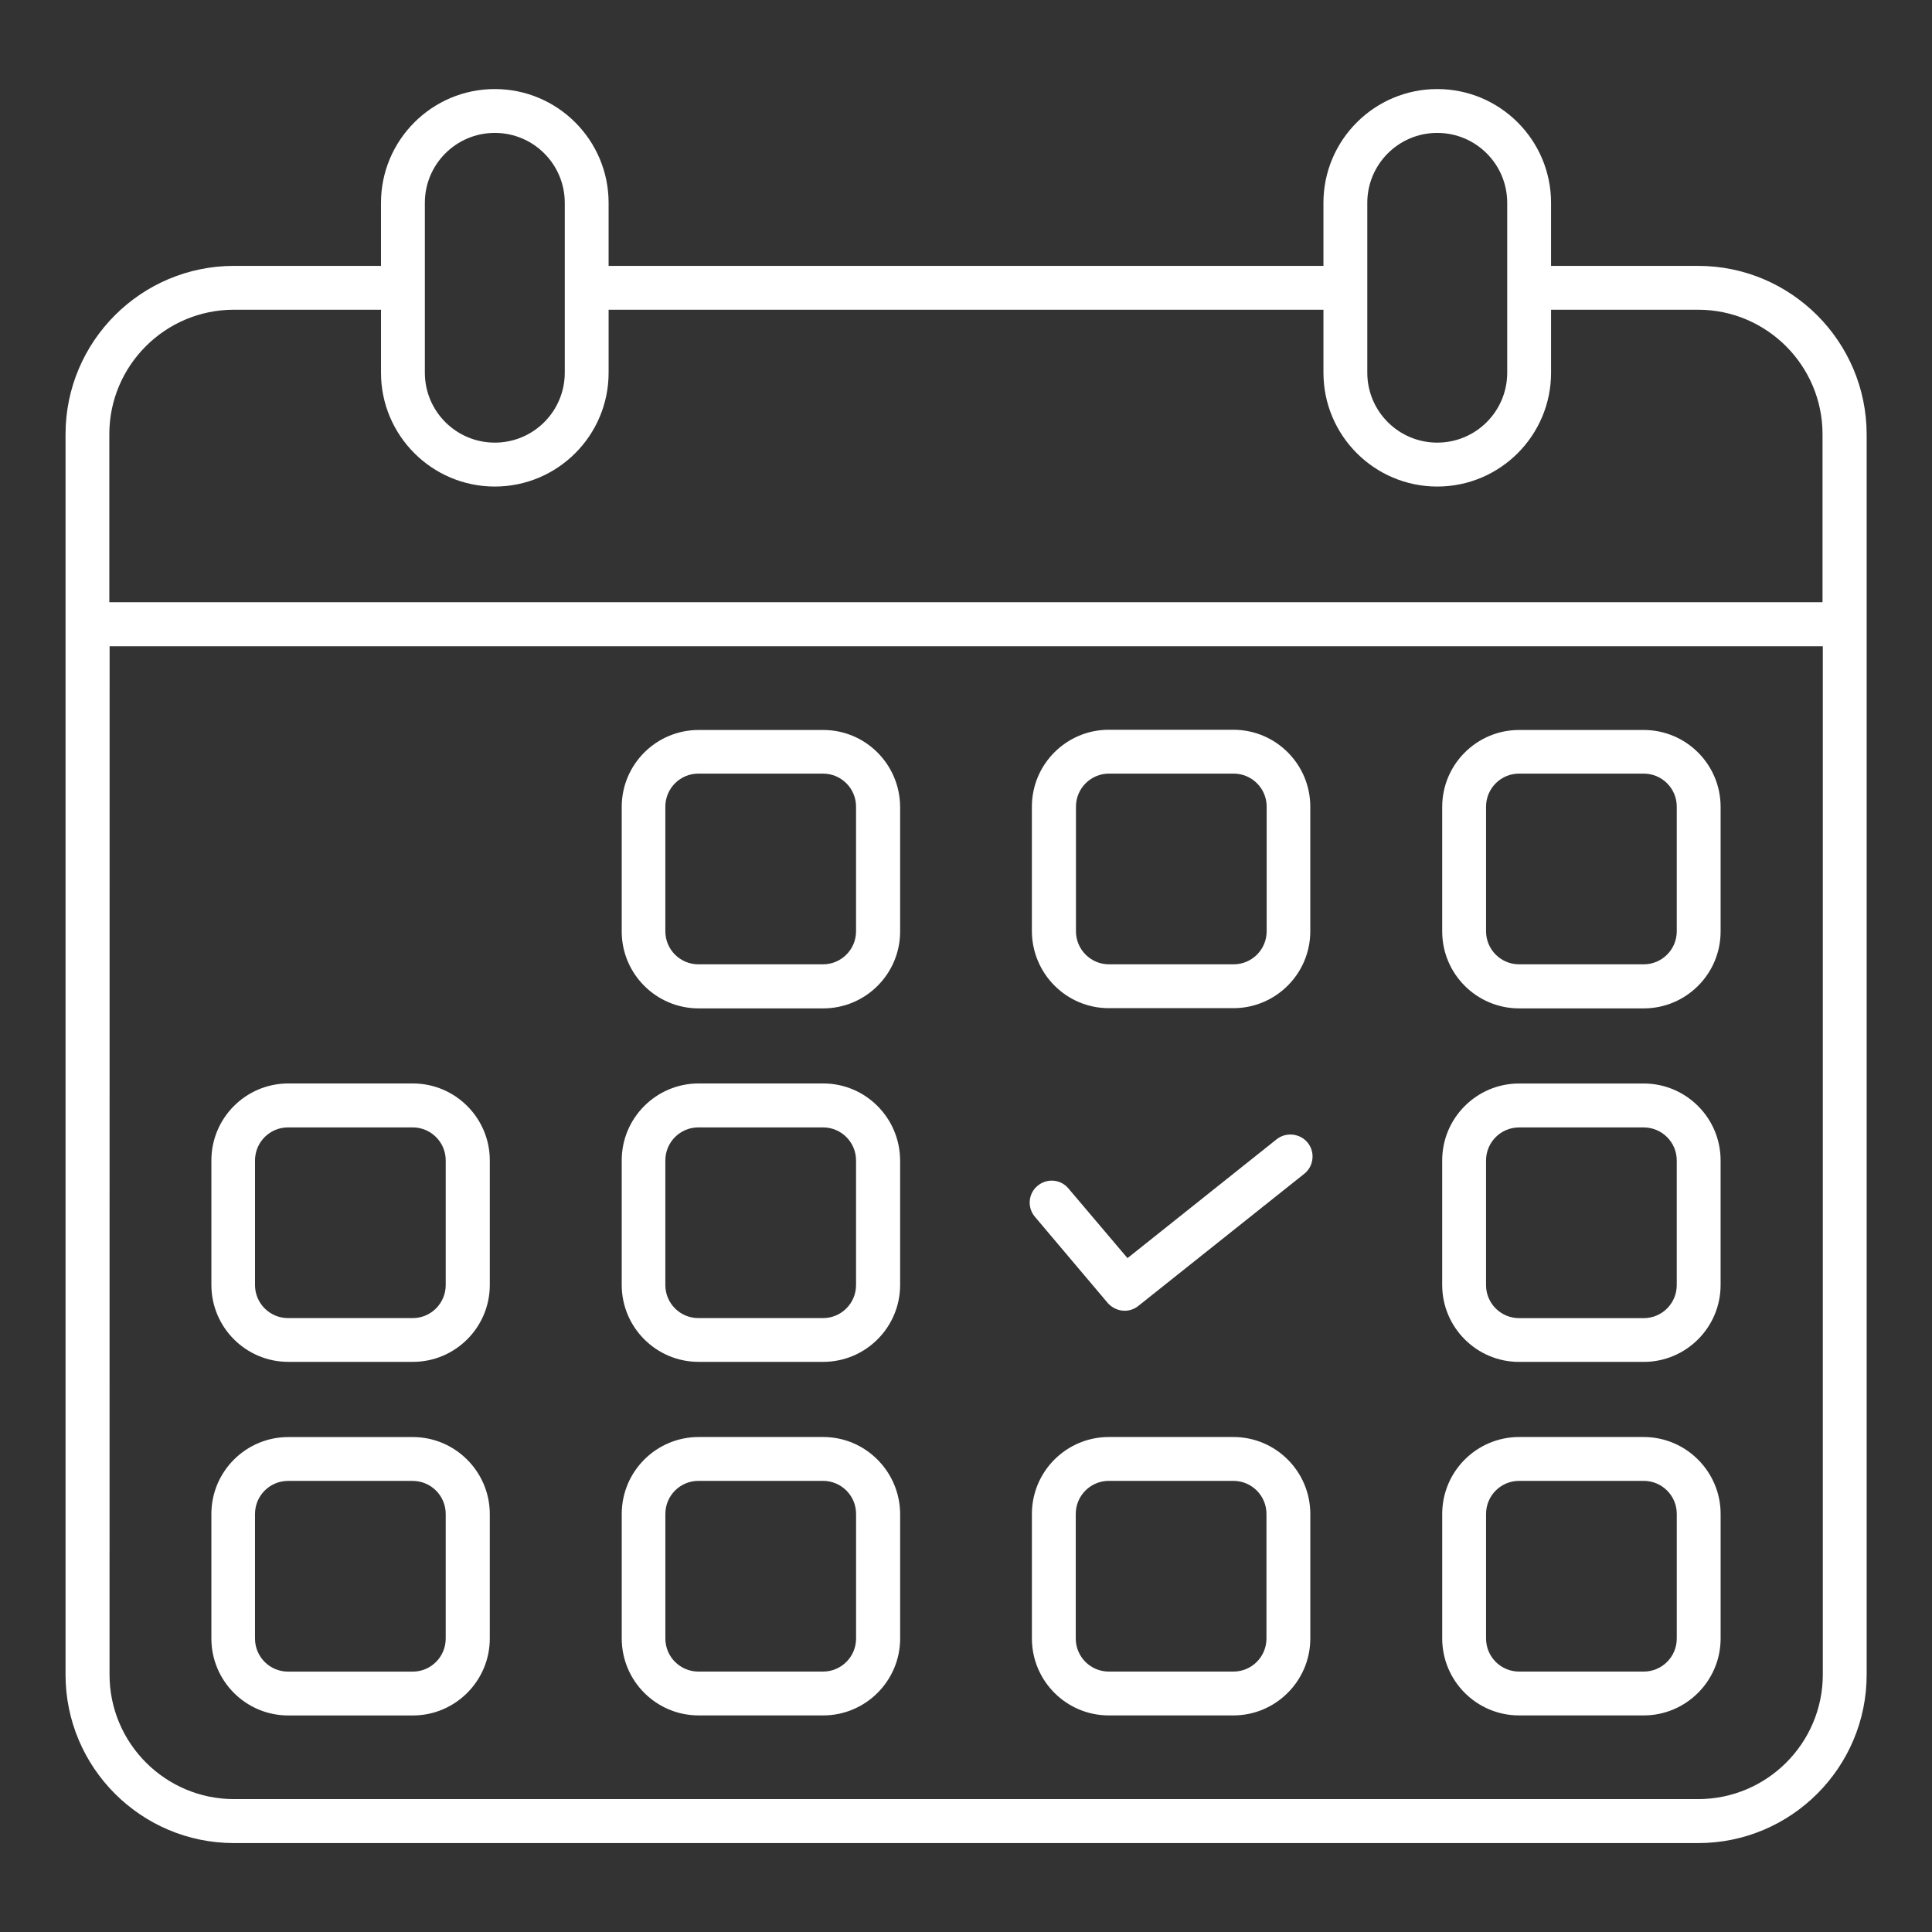 <?xml version="1.0" encoding="UTF-8"?>
<svg width="1200pt" height="1200pt" version="1.1" viewBox="0 0 1200 1200" xmlns="http://www.w3.org/2000/svg">
 <rect x="0" y="0" width="1200" height="1200" fill="#333333" stroke="none"/>
 <path d="m1054.7 165.14h-91.312v-39.141c0-39-31.688-70.688-70.688-70.688s-70.688 31.688-70.688 70.688v39.141h-444v-39.141c0-39-31.688-70.688-70.688-70.688s-70.688 31.688-70.688 70.688v39.141h-91.312c-57.703 0-104.62 46.922-104.62 104.62v770.39c0 57.703 46.922 104.62 104.62 104.62h909.47c57.703 0 104.62-46.922 104.62-104.62v-770.39c-0.094-57.703-47.016-104.62-104.72-104.62zm-205.45-39.141c0-24 19.453-43.453 43.453-43.453s43.453 19.453 43.453 43.453v105.47c0 24-19.453 43.453-43.453 43.453s-43.453-19.453-43.453-43.453zm-585.37 0c0-24 19.453-43.453 43.453-43.453s43.453 19.453 43.453 43.453v105.47c0 24-19.453 43.453-43.453 43.453s-43.453-19.453-43.453-43.453zm-118.55 66.375h91.312v39.141c0 39 31.688 70.688 70.688 70.688s70.688-31.688 70.688-70.688v-39.141h444v39.141c0 39 31.688 70.688 70.688 70.688s70.688-31.688 70.688-70.688v-39.141h91.312c42.609 0 77.297 34.688 77.297 77.297v104.39h-1064.1v-104.39c0-42.609 34.688-77.297 77.391-77.297zm909.37 925.08h-909.37c-42.609 0-77.297-34.688-77.297-77.297l0.047-638.76h1064.1v638.76c-0.047 42.609-34.734 77.297-77.438 77.297zm-543.37-224.9h-77.391c-26.297 0-47.766 21.375-47.766 47.766v77.391c0 26.297 21.375 47.766 47.766 47.766h77.391c26.297 0 47.766-21.469 47.766-47.766v-77.391c-0.141-26.25-21.469-47.766-47.766-47.766zm20.391 125.16c0 11.297-9.141 20.531-20.531 20.531h-77.391c-11.297 0-20.531-9.141-20.531-20.531v-77.391c0-11.297 9.141-20.531 20.531-20.531h77.391c11.297 0 20.531 9.141 20.531 20.531zm234.37-125.16h-77.391c-26.297 0-47.766 21.375-47.766 47.766v77.391c0 26.297 21.375 47.766 47.766 47.766h77.391c26.297 0 47.766-21.469 47.766-47.766v-77.391c0-26.25-21.375-47.766-47.766-47.766zm20.531 125.16c0 11.297-9.141 20.531-20.531 20.531h-77.391c-11.297 0-20.531-9.141-20.531-20.531v-77.391c0-11.297 9.141-20.531 20.531-20.531h77.391c11.297 0 20.531 9.141 20.531 20.531zm234.32-125.16h-77.391c-26.297 0-47.766 21.375-47.766 47.766v77.391c0 26.297 21.375 47.766 47.766 47.766h77.391c26.297 0 47.766-21.469 47.766-47.766v-77.391c0-26.25-21.469-47.766-47.766-47.766zm20.531 125.16c0 11.297-9.141 20.531-20.531 20.531h-77.391c-11.297 0-20.531-9.141-20.531-20.531v-77.391c0-11.297 9.141-20.531 20.531-20.531h77.391c11.297 0 20.531 9.141 20.531 20.531zm-785.02-344.76h-77.391c-26.297 0-47.766 21.375-47.766 47.766v77.391c0 26.297 21.375 47.766 47.766 47.766h77.391c26.297 0 47.766-21.375 47.766-47.766v-77.391c0-26.391-21.516-47.766-47.766-47.766zm20.391 125.21c0 11.297-9.141 20.531-20.531 20.531h-77.391c-11.297 0-20.531-9.141-20.531-20.531v-77.391c0-11.297 9.141-20.531 20.531-20.531h77.391c11.297 0 20.531 9.141 20.531 20.531zm234.47-125.21h-77.391c-26.297 0-47.766 21.375-47.766 47.766v77.391c0 26.297 21.375 47.766 47.766 47.766h77.391c26.297 0 47.766-21.375 47.766-47.766v-77.391c-0.141-26.391-21.469-47.766-47.766-47.766zm20.391 125.21c0 11.297-9.141 20.531-20.531 20.531h-77.391c-11.297 0-20.531-9.141-20.531-20.531v-77.391c0-11.297 9.141-20.531 20.531-20.531h77.391c11.297 0 20.531 9.141 20.531 20.531zm-20.391-344.76h-77.391c-26.297 0-47.766 21.375-47.766 47.766v77.391c0 26.297 21.375 47.766 47.766 47.766h77.391c26.297 0 47.766-21.375 47.766-47.766v-77.391c-0.141-26.438-21.469-47.766-47.766-47.766zm20.391 125.02c0 11.297-9.141 20.531-20.531 20.531h-77.391c-11.297 0-20.531-9.141-20.531-20.531v-77.391c0-11.297 9.141-20.531 20.531-20.531h77.391c11.297 0 20.531 9.141 20.531 20.531zm156.98 47.766h77.391c26.297 0 47.766-21.375 47.766-47.766v-77.391c0-26.297-21.375-47.766-47.766-47.766h-77.391c-26.297 0-47.766 21.375-47.766 47.766v77.391c0.141 26.391 21.469 47.766 47.766 47.766zm-20.391-125.16c0-11.297 9.141-20.531 20.531-20.531h77.391c11.297 0 20.531 9.141 20.531 20.531v77.391c0 11.297-9.141 20.531-20.531 20.531h-77.391c-11.297 0-20.531-9.141-20.531-20.531zm352.64-47.625h-77.391c-26.297 0-47.766 21.375-47.766 47.766v77.391c0 26.297 21.375 47.766 47.766 47.766h77.391c26.297 0 47.766-21.375 47.766-47.766v-77.391c0-26.438-21.469-47.766-47.766-47.766zm20.531 125.02c0 11.297-9.141 20.531-20.531 20.531h-77.391c-11.297 0-20.531-9.141-20.531-20.531v-77.391c0-11.297 9.141-20.531 20.531-20.531h77.391c11.297 0 20.531 9.141 20.531 20.531zm-785.02 314.16h-77.391c-26.297 0-47.766 21.375-47.766 47.766v77.391c0 26.297 21.375 47.766 47.766 47.766h77.391c26.297 0 47.766-21.469 47.766-47.766v-77.391c0-26.25-21.516-47.766-47.766-47.766zm20.391 125.16c0 11.297-9.141 20.531-20.531 20.531h-77.391c-11.297 0-20.531-9.141-20.531-20.531v-77.391c0-11.297 9.141-20.531 20.531-20.531h77.391c11.297 0 20.531 9.141 20.531 20.531zm535.45-307.92c4.688 5.859 3.703 14.531-2.156 19.219l-103.08 82.078c-2.531 2.062-5.531 3-8.531 3-3.844 0-7.688-1.688-10.453-4.781l-45.234-53.531c-4.922-5.766-4.219-14.391 1.547-19.219 5.766-4.922 14.391-4.219 19.219 1.547l36.703 43.312 92.766-73.922c5.859-4.547 14.531-3.562 19.219 2.297zm208.64-36.844h-77.391c-26.297 0-47.766 21.375-47.766 47.766v77.391c0 26.297 21.375 47.766 47.766 47.766h77.391c26.297 0 47.766-21.375 47.766-47.766v-77.391c0-26.391-21.469-47.766-47.766-47.766zm20.531 125.21c0 11.297-9.141 20.531-20.531 20.531h-77.391c-11.297 0-20.531-9.141-20.531-20.531v-77.391c0-11.297 9.141-20.531 20.531-20.531h77.391c11.297 0 20.531 9.141 20.531 20.531z" fill="#fff"/>
</svg>
